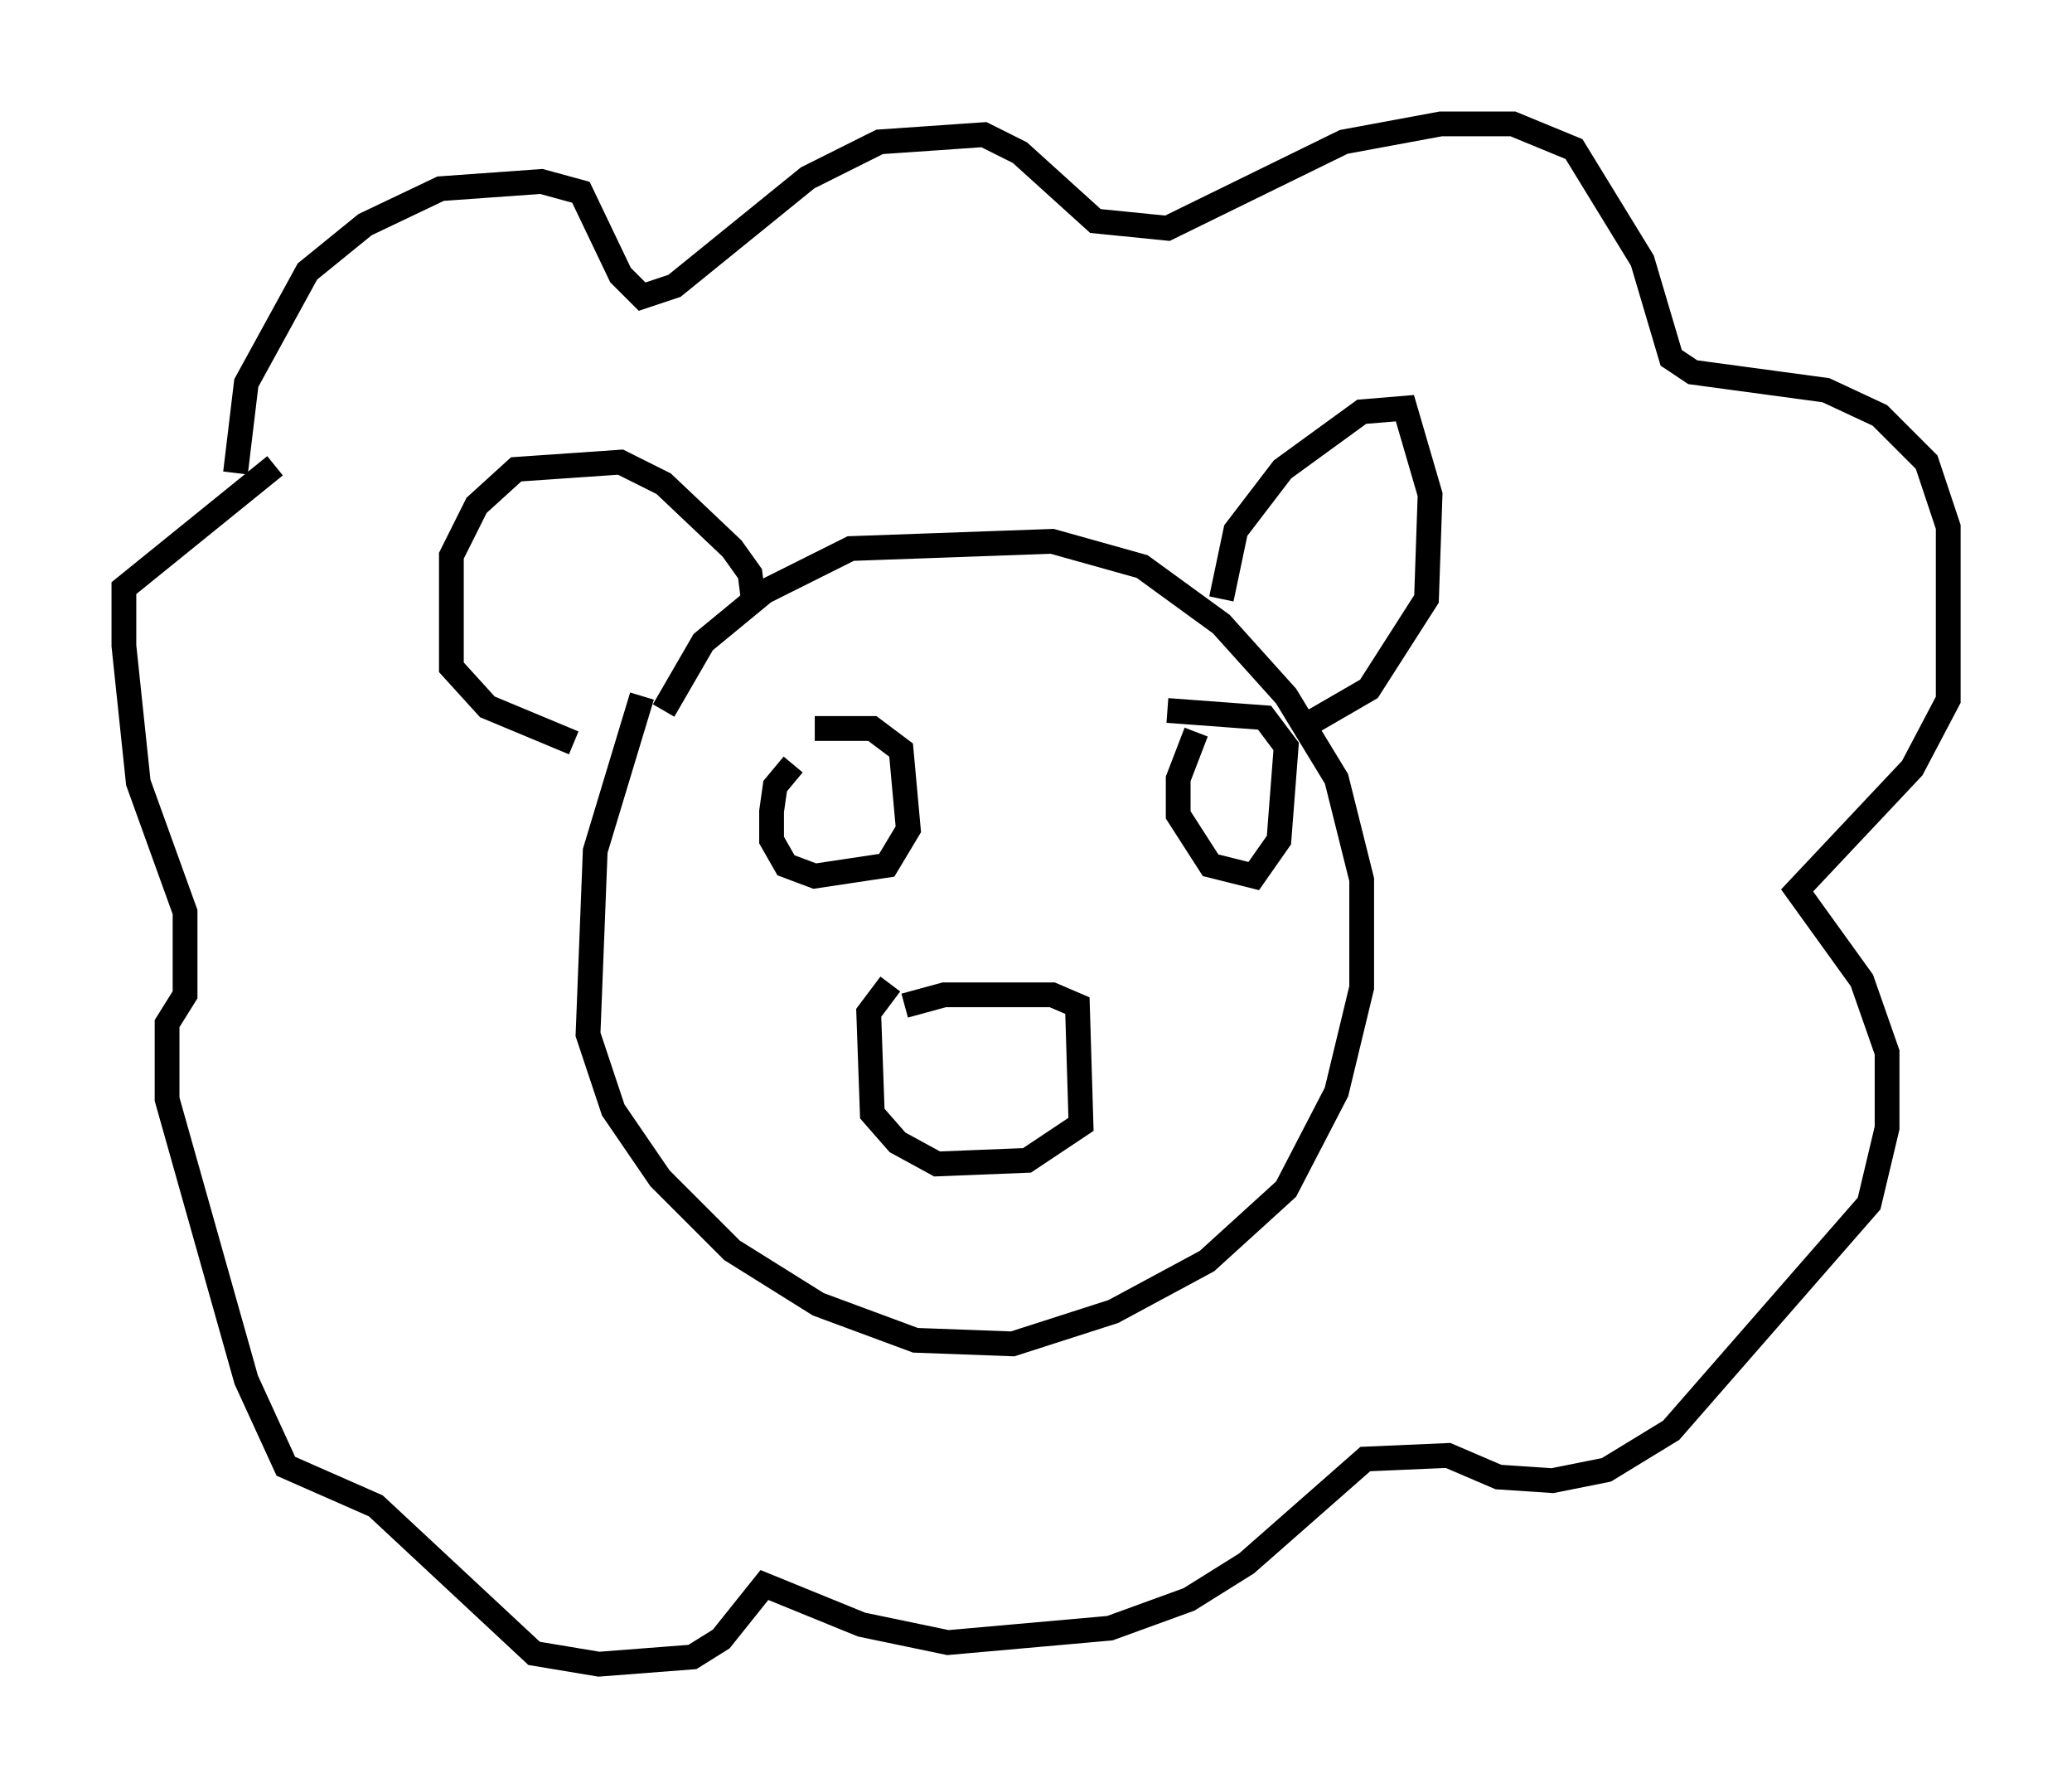 <?xml version="1.0" encoding="utf-8" ?>
<svg baseProfile="full" height="72.167" version="1.1" width="83.642" xmlns="http://www.w3.org/2000/svg" xmlns:ev="http://www.w3.org/2001/xml-events" xmlns:xlink="http://www.w3.org/1999/xlink"><defs /><rect fill="white" height="72.167" width="83.642" x="0" y="0" /><path d="M27.659, 25.045 m-1.743, 3.05 l-1.888, 6.246 -0.291, 7.408 l1.017, 3.05 1.888, 2.76 l2.905, 2.905 3.486, 2.179 l3.922, 1.453 3.922, 0.145 l4.067, -1.307 3.777, -2.034 l3.196, -2.905 2.034, -3.922 l1.017, -4.212 0.0, -4.358 l-1.017, -4.067 -2.034, -3.341 l-2.615, -2.905 -3.196, -2.324 l-3.631, -1.017 -8.134, 0.291 l-3.486, 1.743 -2.469, 2.034 l-1.598, 2.76 m9.732, 11.911 l1.598, -0.436 4.358, 0.0 l1.017, 0.436 0.145, 4.793 l-2.179, 1.453 -3.631, 0.145 l-1.598, -0.872 -1.017, -1.162 l-0.145, -4.067 0.872, -1.162 m-3.922, -8.86 l-0.726, 0.872 -0.145, 1.017 l0.0, 1.162 0.581, 1.017 l1.162, 0.436 2.905, -0.436 l0.872, -1.453 -0.291, -3.196 l-1.162, -0.872 -2.324, 0.0 m15.397, 0.145 l-0.726, 1.888 0.0, 1.453 l1.307, 2.034 1.743, 0.436 l1.017, -1.453 0.291, -3.777 l-0.872, -1.162 -3.922, -0.291 m2.179, -4.503 l0.581, -2.76 1.888, -2.469 l3.196, -2.324 1.743, -0.145 l1.017, 3.486 -0.145, 4.212 l-2.324, 3.631 -2.76, 1.598 m-22.078, -5.084 l-0.145, -1.162 -0.726, -1.017 l-2.76, -2.615 -1.743, -0.872 l-4.212, 0.291 -1.598, 1.453 l-1.017, 2.034 0.0, 4.503 l1.453, 1.598 3.486, 1.453 m-13.654, -10.894 l0.436, -3.631 2.469, -4.503 l2.324, -1.888 3.05, -1.453 l4.067, -0.291 1.598, 0.436 l1.598, 3.341 0.872, 0.872 l1.307, -0.436 5.374, -4.358 l2.905, -1.453 4.212, -0.291 l1.453, 0.726 3.05, 2.76 l2.905, 0.291 7.117, -3.486 l3.922, -0.726 2.905, 0.0 l2.469, 1.017 2.76, 4.503 l1.162, 3.922 0.872, 0.581 l5.374, 0.726 2.179, 1.017 l1.888, 1.888 0.872, 2.615 l0.0, 6.972 -1.453, 2.76 l-4.648, 4.939 2.615, 3.631 l1.017, 2.905 0.0, 3.05 l-0.726, 3.05 -7.989, 9.151 l-2.615, 1.598 -2.179, 0.436 l-2.179, -0.145 -2.034, -0.872 l-3.341, 0.145 -4.793, 4.212 l-2.324, 1.453 -3.196, 1.162 l-6.536, 0.581 -3.486, -0.726 l-3.922, -1.598 -1.743, 2.179 l-1.162, 0.726 -3.777, 0.291 l-2.615, -0.436 -6.391, -5.955 l-3.631, -1.598 -1.598, -3.486 l-3.196, -11.33 0.0, -3.05 l0.726, -1.162 0.0, -3.341 l-1.888, -5.229 -0.581, -5.52 l0.0, -2.324 6.101, -4.939 " fill="none" stroke="black" stroke-width="1" /></svg>